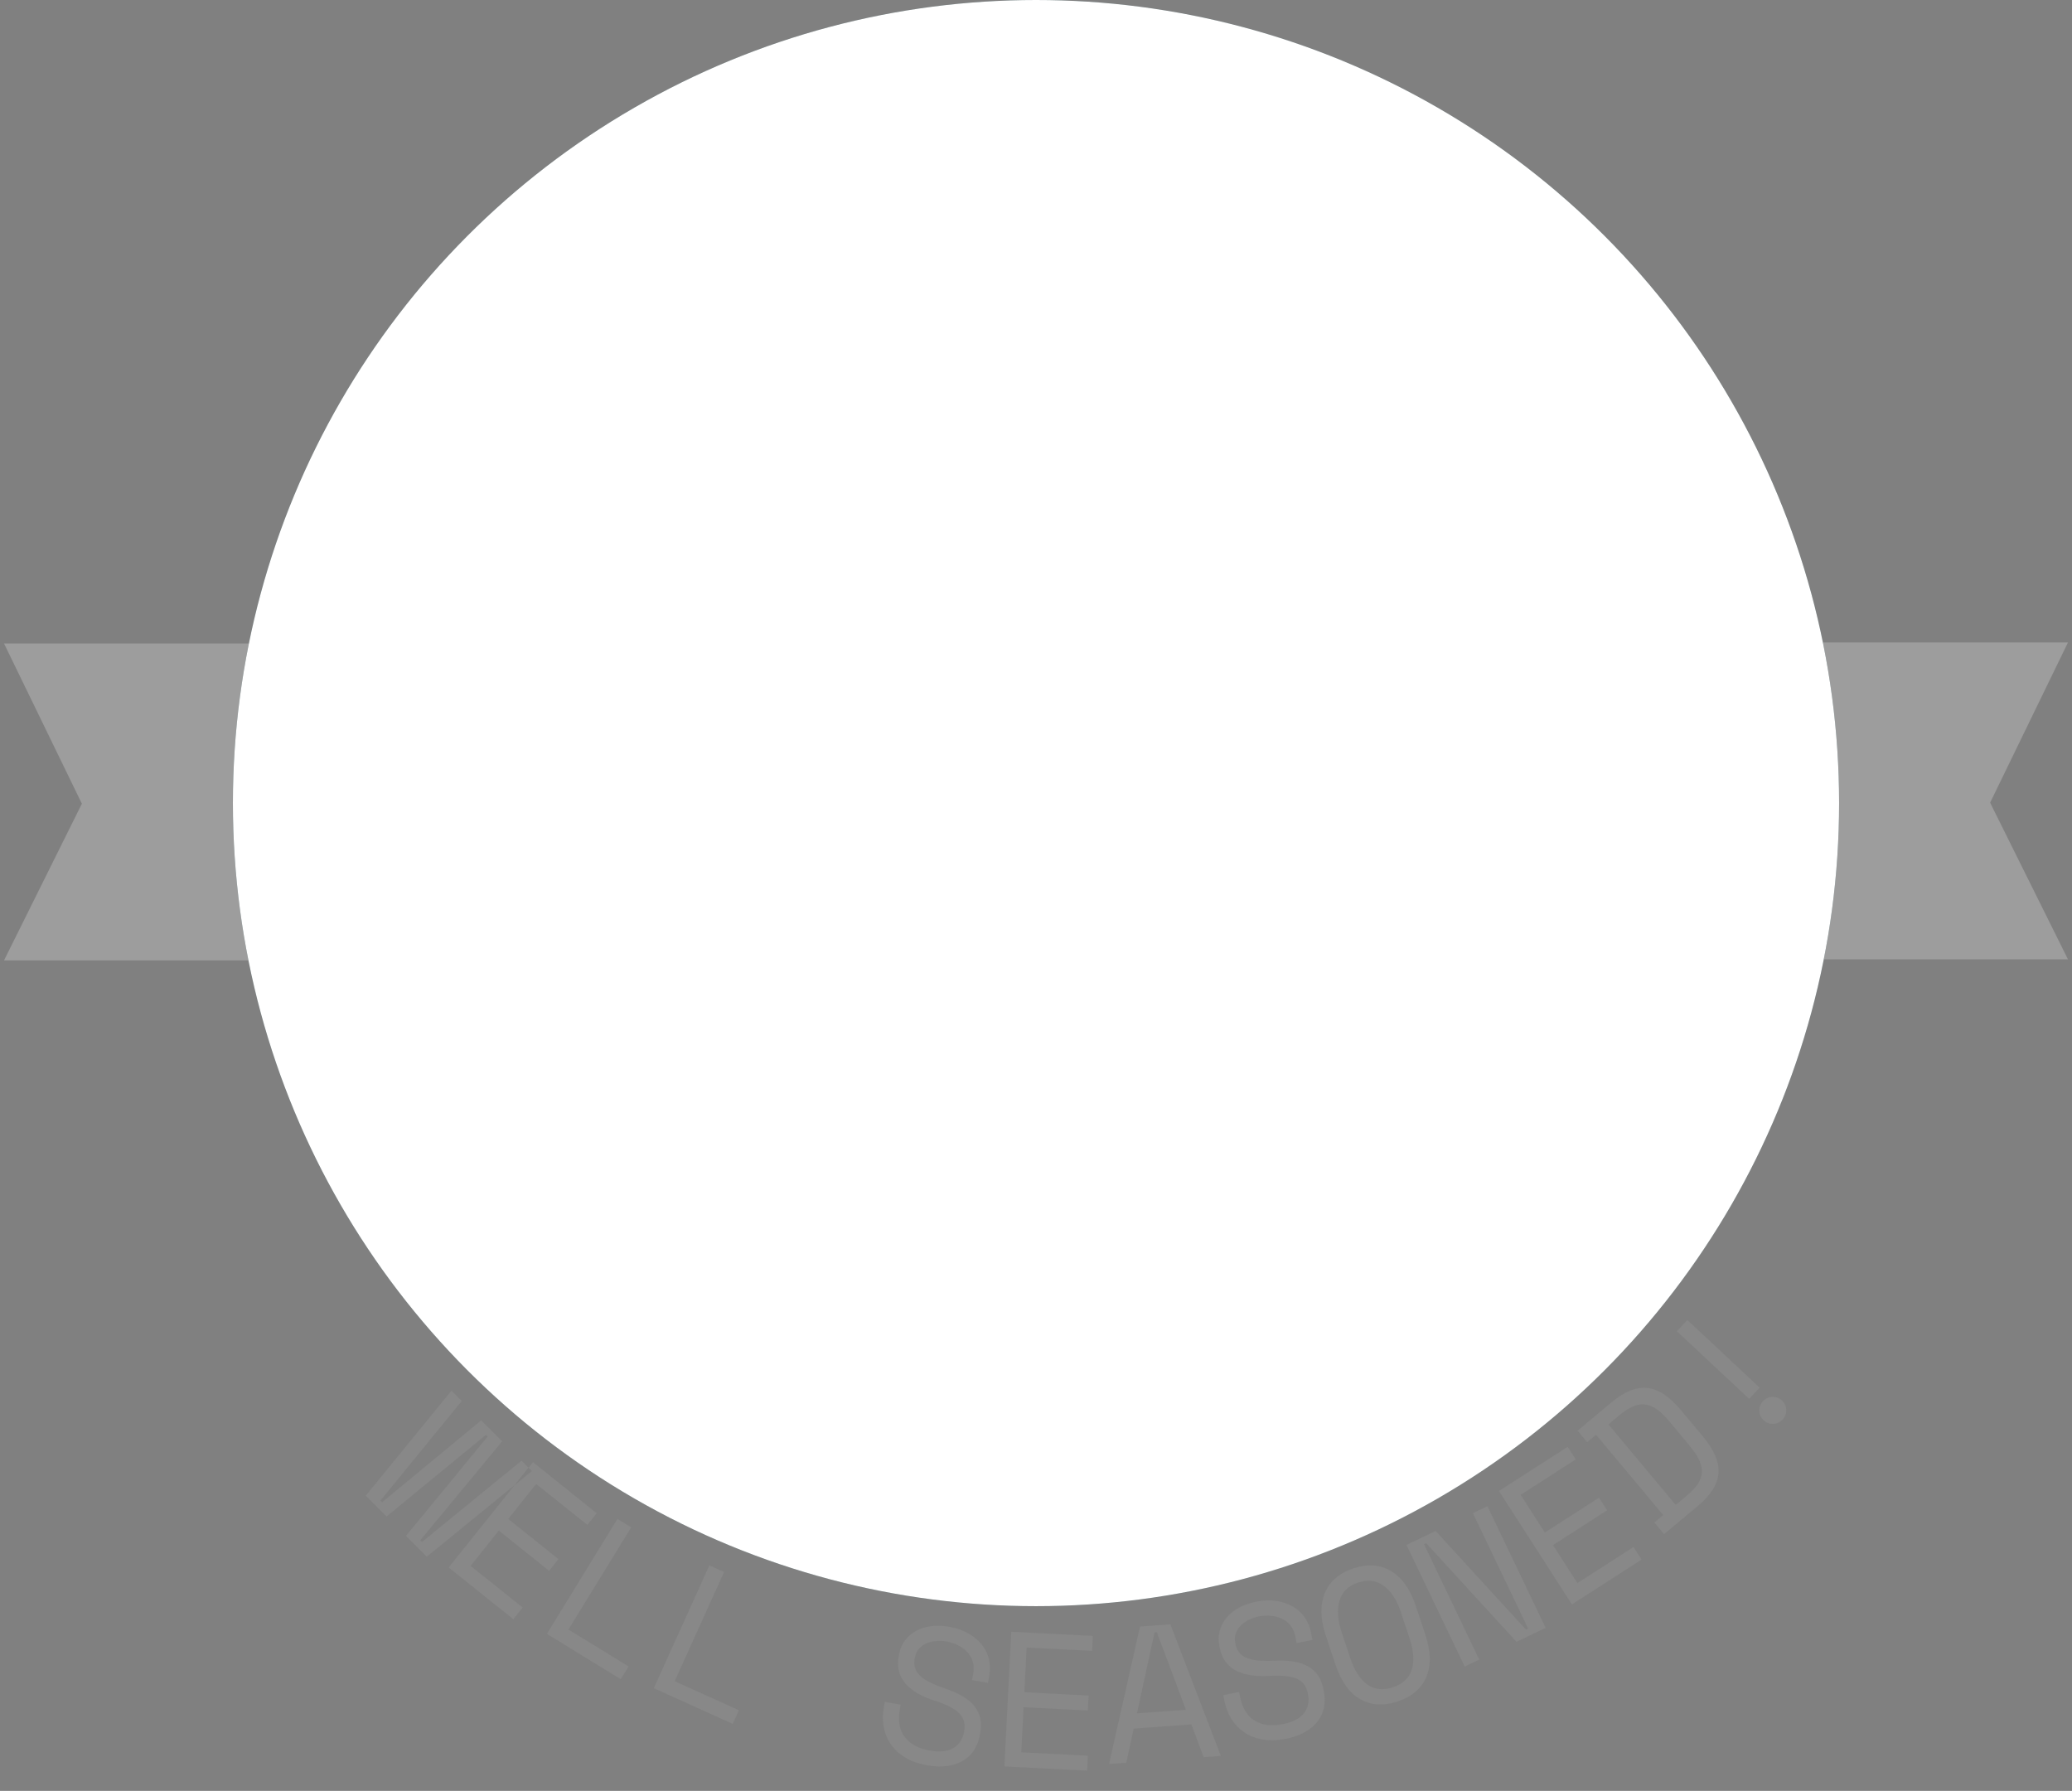 <?xml version="1.0" encoding="UTF-8"?>
<svg width="516px" height="446px" viewBox="0 0 516 446" version="1.1" xmlns="http://www.w3.org/2000/svg" xmlns:xlink="http://www.w3.org/1999/xlink">
    <rect x="0" y="0" width="516" height="446" fill="#808080" stroke="none"/>
    <!-- Generator: Sketch 46.2 (44496) - http://www.bohemiancoding.com/sketch -->
    <title>badge_3_grey</title>
    <desc>Created with Sketch.</desc>
    <defs>
        <circle id="path-1" cx="201" cy="200" r="185"></circle>
    </defs>
    <g id="badges" stroke="none" stroke-width="1" fill="none" fill-rule="evenodd">
        <g id="last_badge" transform="translate(-117, -184)">
            <g id="badge" opacity="0.4" transform="translate(-46, -37)">
                <path d="M425.679,459.918 L678,459.918 L658.613,420.899 L678,381 L419.388,381 L419.378,381.256 L164,381.256 L183.387,421.155 L164,460.174 L425.689,460.174 L425.679,459.918 Z" id="Combined-Shape" fill="#C7C7C7"></path>
                <g id="text_on-path" transform="translate(421, 421) rotate(45) translate(-421, -421) translate(124, 124)">
                    <path d="M297,537 C429.548,537 537,429.548 537,297 C537,164.452 429.548,57 297,57 C244.236,57 195.449,74.027 155.834,102.886 C95.931,146.524 57,217.216 57,297 C57,429.548 164.452,537 297,537 Z" id="Oval" fill-opacity="0" fill="#FFFFFF" transform="translate(297, 297) rotate(74) translate(-297, -297) "></path>
                    <path d="M322.44,537 L315.096,537 L311.976,505.128 L311.4,505.128 L308.28,537 L300.936,537 L297.528,503.4 L301.176,503.4 L304.392,535.272 L304.968,535.272 L307.992,503.4 L315.384,503.4 L318.408,535.272 L318.984,535.272 L322.2,503.4 L325.848,503.4 L322.44,537 Z M324.477,501.641 L344.705,499.403 L345.117,503.124 L328.896,504.919 L330.121,515.987 L346.055,514.224 L346.467,517.945 L330.532,519.708 L331.767,530.872 L348.275,529.046 L348.686,532.767 L328.171,535.037 L324.477,501.641 Z M349.339,496.758 L353.26,495.819 L360.213,524.854 L377.298,520.763 L378.17,524.404 L357.164,529.434 L349.339,496.758 Z M373.703,488.733 L377.475,487.311 L388.007,515.248 L404.446,509.05 L405.767,512.554 L385.555,520.173 L373.703,488.733 Z M439.181,461.294 C438.558,460.403 437.831,459.74 437,459.305 C436.169,458.871 435.296,458.642 434.382,458.617 C433.467,458.593 432.533,458.738 431.581,459.052 C430.63,459.366 429.721,459.826 428.855,460.431 C428.095,460.962 427.442,461.565 426.898,462.238 C426.354,462.912 425.941,463.62 425.66,464.363 C425.379,465.106 425.269,465.856 425.33,466.614 C425.391,467.372 425.669,468.104 426.164,468.813 L426.329,469.049 C426.861,469.809 427.472,470.348 428.163,470.666 C428.853,470.984 429.64,471.117 430.522,471.067 C431.404,471.016 432.391,470.794 433.483,470.402 C434.576,470.009 435.802,469.474 437.163,468.796 C440.36,467.225 443.075,466.586 445.31,466.878 C447.545,467.171 449.396,468.366 450.862,470.464 L451.192,470.936 C452.017,472.116 452.57,473.34 452.851,474.608 C453.132,475.876 453.121,477.143 452.816,478.41 C452.511,479.678 451.906,480.921 451,482.139 C450.095,483.358 448.869,484.508 447.322,485.589 C445.564,486.818 443.832,487.648 442.123,488.081 C440.415,488.514 438.793,488.594 437.255,488.322 C435.718,488.05 434.287,487.469 432.962,486.579 C431.637,485.69 430.471,484.524 429.463,483.081 L428.638,481.901 L431.942,479.591 L432.602,480.535 C434.289,482.948 436.216,484.295 438.384,484.575 C440.552,484.856 442.816,484.171 445.176,482.521 C447.222,481.091 448.447,479.561 448.85,477.932 C449.254,476.303 448.933,474.741 447.888,473.246 L447.723,473.01 C446.714,471.568 445.413,470.837 443.819,470.819 C442.225,470.801 440.116,471.456 437.491,472.783 C435.973,473.572 434.523,474.165 433.143,474.564 C431.762,474.963 430.463,475.129 429.245,475.063 C428.028,474.997 426.907,474.677 425.882,474.105 C424.857,473.533 423.932,472.657 423.107,471.477 L422.777,471.005 C422.026,469.929 421.561,468.79 421.384,467.587 C421.206,466.383 421.288,465.174 421.63,463.959 C421.971,462.744 422.576,461.57 423.443,460.437 C424.31,459.304 425.412,458.27 426.75,457.335 C428.297,456.253 429.836,455.509 431.368,455.102 C432.899,454.695 434.345,454.572 435.707,454.733 C437.069,454.894 438.319,455.328 439.458,456.035 C440.596,456.742 441.551,457.647 442.321,458.748 L443.476,460.4 L440.171,462.711 L439.181,461.294 Z M438.562,447.272 L453.672,433.639 L456.18,436.418 L444.063,447.351 L451.523,455.619 L463.426,444.879 L465.934,447.659 L454.031,458.399 L461.556,466.738 L473.886,455.612 L476.394,458.392 L461.07,472.219 L438.562,447.272 Z M486.608,431.89 L477.188,442.782 L481.905,450.097 L479.079,453.364 L460.32,423.689 L465.281,417.953 L497.352,432.234 L494.526,435.501 L486.608,431.89 Z M463.919,422.169 L475.079,439.498 L483.053,430.276 L464.296,421.733 L463.919,422.169 Z M489.387,398.078 C488.482,397.474 487.564,397.12 486.632,397.017 C485.701,396.914 484.804,397.017 483.943,397.327 C483.082,397.637 482.265,398.111 481.492,398.749 C480.719,399.387 480.039,400.146 479.453,401.024 C478.937,401.795 478.548,402.594 478.286,403.419 C478.023,404.244 477.896,405.054 477.904,405.848 C477.912,406.642 478.082,407.381 478.414,408.065 C478.746,408.749 479.272,409.331 479.99,409.811 L480.229,409.971 C481.001,410.486 481.766,410.766 482.525,410.812 C483.284,410.857 484.065,410.695 484.869,410.328 C485.672,409.96 486.511,409.395 487.386,408.633 C488.261,407.871 489.21,406.926 490.232,405.8 C492.639,403.175 494.937,401.594 497.126,401.054 C499.314,400.515 501.472,400.957 503.601,402.379 L504.08,402.699 C505.277,403.499 506.237,404.438 506.959,405.517 C507.682,406.596 508.131,407.781 508.307,409.073 C508.483,410.365 508.371,411.742 507.97,413.206 C507.569,414.67 506.845,416.187 505.796,417.757 C504.605,419.54 503.292,420.943 501.858,421.967 C500.423,422.99 498.94,423.655 497.409,423.959 C495.878,424.264 494.334,424.242 492.776,423.895 C491.219,423.547 489.709,422.884 488.245,421.907 L487.048,421.107 L489.288,417.754 L490.246,418.394 C492.694,420.03 494.978,420.584 497.1,420.058 C499.222,419.532 501.083,418.072 502.683,415.677 C504.069,413.602 504.655,411.732 504.439,410.068 C504.223,408.403 503.357,407.065 501.84,406.051 L501.601,405.891 C500.137,404.914 498.66,404.706 497.168,405.268 C495.676,405.83 493.949,407.206 491.985,409.396 C490.857,410.682 489.722,411.762 488.581,412.635 C487.439,413.508 486.289,414.135 485.131,414.515 C483.972,414.896 482.812,415.005 481.649,414.844 C480.487,414.684 479.307,414.203 478.109,413.403 L477.63,413.083 C476.539,412.354 475.693,411.462 475.09,410.405 C474.488,409.348 474.125,408.192 474.002,406.936 C473.879,405.68 474.016,404.366 474.412,402.996 C474.808,401.625 475.46,400.261 476.366,398.904 C477.415,397.334 478.579,396.081 479.858,395.146 C481.137,394.211 482.44,393.571 483.767,393.227 C485.094,392.882 486.417,392.832 487.735,393.077 C489.052,393.323 490.27,393.819 491.388,394.565 L493.064,395.685 L490.824,399.038 L489.387,398.078 Z M494.631,392.579 C490.74,390.629 488.188,388.187 486.973,385.253 C485.759,382.318 485.984,379.191 487.646,375.872 C489.309,372.554 491.679,370.502 494.756,369.717 C497.834,368.932 501.318,369.515 505.209,371.464 L511.904,374.818 C515.909,376.825 518.491,379.281 519.648,382.187 C520.804,385.093 520.552,388.205 518.889,391.524 C517.226,394.843 514.885,396.909 511.865,397.723 C508.844,398.536 505.332,397.939 501.326,395.933 L494.631,392.579 Z M515.541,389.847 C516.702,387.53 516.779,385.394 515.772,383.44 C514.764,381.486 512.787,379.77 509.84,378.294 L503.661,375.198 C500.914,373.822 498.406,373.291 496.138,373.604 C493.869,373.917 492.155,375.232 490.994,377.549 C489.833,379.867 489.806,382.028 490.913,384.032 C492.021,386.037 493.948,387.727 496.695,389.103 L502.875,392.199 C505.821,393.675 508.379,394.232 510.547,393.868 C512.716,393.505 514.38,392.165 515.541,389.847 Z M528.83,356.258 L529.022,355.715 L498.967,345.109 L500.308,341.307 L531.993,352.488 L529.31,360.092 L496.028,358.63 L495.836,359.173 L525.892,369.779 L524.55,373.581 L492.865,362.4 L495.548,354.796 L528.83,356.258 Z M499.659,336.617 L503.976,316.728 L507.635,317.523 L504.173,333.471 L515.055,335.834 L518.457,320.166 L522.115,320.961 L518.714,336.628 L529.69,339.011 L533.214,322.781 L536.873,323.575 L532.494,343.745 L499.659,336.617 Z M502.883,312.157 L503.866,301.161 C504.236,297.018 505.494,294.078 507.642,292.342 C509.789,290.606 513.029,289.932 517.364,290.32 L525.97,291.089 C530.305,291.476 533.375,292.714 535.18,294.803 C536.985,296.892 537.703,300.008 537.332,304.152 L536.35,315.148 L532.573,314.81 L532.829,311.942 L506.868,309.622 L506.612,312.491 L502.883,312.157 Z M533.552,304.392 C533.683,302.926 533.653,301.646 533.461,300.553 C533.27,299.46 532.863,298.532 532.24,297.769 C531.618,297.007 530.747,296.407 529.63,295.97 C528.512,295.533 527.077,295.236 525.324,295.079 L517.292,294.361 C515.539,294.205 514.074,294.242 512.897,294.474 C511.719,294.707 510.757,295.143 510.009,295.783 C509.261,296.423 508.696,297.264 508.313,298.306 C507.931,299.348 507.674,300.602 507.543,302.068 L507.227,305.606 L533.236,307.93 L533.552,304.392 Z M533.795,277.562 C532.868,277.593 532.065,277.292 531.388,276.658 C530.71,276.025 530.356,275.244 530.324,274.317 C530.293,273.389 530.595,272.587 531.228,271.909 C531.862,271.231 532.642,270.877 533.57,270.846 C534.497,270.815 535.3,271.116 535.977,271.749 C536.655,272.383 537.01,273.164 537.041,274.091 C537.072,275.018 536.771,275.821 536.137,276.499 C535.503,277.176 534.723,277.531 533.795,277.562 Z M502.724,273.323 L527.382,272.494 L527.511,276.332 L502.852,277.161 L502.724,273.323 Z" id="WELL-SEASONED!" fill="#939393"></path>
                </g>
                <g id="icon" transform="translate(221, 221)">
                    <circle id="Oval" fill="#1A535C" cx="200" cy="200" r="200"></circle>
                    <circle id="Oval" fill="#F7FFF7" cx="200" cy="200" r="190"></circle>
                    <mask id="mask-2" fill="white">
                        <use xlink:href="#path-1"></use>
                    </mask>
                    <use id="Mask" fill="#0B435B" xlink:href="#path-1"></use>
                    <g id="Group-6" mask="url(#mask-2)" stroke-linecap="square">
                        <g transform="translate(-59, 155)" id="Group-7">
                            <g>
                                <g id="Group-5" transform="translate(247.795, 178.461) scale(-1, 1) rotate(-30) translate(-247.795, -178.461) translate(-2.705, 117.961)" stroke="#FFFFFF" stroke-width="4">
                                    <path d="M175.112,2.366 L499.568,2.366" id="Line"></path>
                                    <path d="M187.501,18.926 L460.567,18.926" id="Line"></path>
                                    <path d="M157.501,35.487 L430.567,35.487" id="Line"></path>
                                    <path d="M127.5,52.048 L400.567,52.048" id="Line"></path>
                                    <path d="M100.5,68.609 L373.567,68.609" id="Line"></path>
                                    <path d="M61.5,85.169 L334.567,85.169" id="Line"></path>
                                    <path d="M31.5,101.73 L304.567,101.73" id="Line"></path>
                                    <path d="M1.5,118.291 L274.567,118.291" id="Line"></path>
                                </g>
                                <g id="Group-5" transform="translate(270.795, 178.461) rotate(-30) translate(-270.795, -178.461) translate(20.295, 117.961)" stroke="#FFFFFF" stroke-width="4">
                                    <path d="M175.112,2.366 L499.568,2.366" id="Line"></path>
                                    <path d="M187.501,18.926 L460.567,18.926" id="Line"></path>
                                    <path d="M157.501,35.487 L430.567,35.487" id="Line"></path>
                                    <path d="M127.5,52.048 L400.567,52.048" id="Line"></path>
                                    <path d="M100.5,68.609 L373.567,68.609" id="Line"></path>
                                    <path d="M61.5,85.169 L334.567,85.169" id="Line"></path>
                                    <path d="M31.5,101.73 L304.567,101.73" id="Line"></path>
                                    <path d="M1.5,118.291 L274.567,118.291" id="Line"></path>
                                </g>
                            </g>
                        </g>
                    </g>
                    <g id="Group-4" mask="url(#mask-2)">
                        <g transform="translate(39, 160)" id="Group-3">
                            <g>
                                <g id="wings" transform="translate(0, 5.392)">
                                    <g id="Group">
                                        <g id="Left_wing">
                                            <g id="left_wing" fill="#F77877">
                                                <path d="M102.489,57.141 C101.579,57.58 100.635,57.951 99.653,58.248 C96.871,59.091 91.861,58.333 84.623,55.972 C83.805,56.311 82.961,56.604 82.09,56.848 C79.07,57.692 73.627,56.929 65.759,54.557 C62.733,56.096 59.612,57.255 56.435,57.898 C52.262,58.743 46.231,56.75 38.34,51.919 C38.106,51.947 37.877,51.969 37.654,51.985 C11.886,53.8 -0.656,47.542 0.026,33.209 C33.169,38.663 45.464,25.743 80.245,8.126 C103.431,-3.618 122.26,-2.632 136.729,11.084 L146.7,51.985 M121.751,55.918 C119.839,57.145 118.076,58.217 115.513,58.832 C110.879,59.944 105.289,58.212 102.489,57.141 M146.7,51.985 C143.907,55.96 136.161,58.257 132.246,59.649 C129.854,60.499 125.532,59.721 119.279,57.315" id="Combined-Shape"></path>
                                                <rect id="Rectangle" x="120.511" y="49.196" width="14.593" height="7.997"></rect>
                                                <polygon id="Path-2" points="120.562 57.648 118.914 57.181 102.313 57.181 102.313 56.714 121.387 53.797"></polygon>
                                            </g>
                                            <g id="Group-2" stroke="#FFFFFF">
                                                <path d="M136.843,11.193 C122.367,-2.521 103.53,-3.506 80.334,8.236 C45.539,25.849 33.237,38.766 0.081,33.314 C-0.602,47.643 11.946,53.901 37.725,52.086 C43.831,51.656 57.206,43.045 77.85,26.252" id="Path-5"></path>
                                                <path d="M38.264,51.93 C46.23,56.825 52.314,58.848 56.514,57.998 C71.3,55.007 84.888,40.844 93.248,29.291" id="Path-7"></path>
                                                <path d="M65.697,54.614 C73.646,57.019 79.14,57.797 82.18,56.948 C92.882,53.956 99.442,43.528 105.492,31.975" id="Path-7"></path>
                                                <path d="M84.535,56.014 C91.872,58.42 96.944,59.198 99.75,58.348 C109.629,55.357 115.684,44.928 121.269,33.375" id="Path-7"></path>
                                                <path d="M102.431,57.181 C108.751,59.12 113.107,59.665 115.5,58.815 C116.862,58.331 118.539,57.997 119.738,57.181 C125.955,52.954 129.758,44.226 133.749,34.542" id="Path-7"></path>
                                                <path d="M119.385,57.414 C125.641,59.82 129.965,60.598 132.357,59.748 C136.275,58.357 139.487,55.356 142.281,51.382" id="Path-7"></path>
                                            </g>
                                            <g id="Group-2" stroke="#FFFFFF" stroke-width="2">
                                                <path d="M102.603,57.234 C101.688,57.675 100.738,58.049 99.75,58.348 C96.967,59.191 91.955,58.432 84.714,56.073 C83.895,56.411 83.052,56.704 82.18,56.948 C79.159,57.792 73.713,57.029 65.842,54.658 C62.815,56.196 59.692,57.355 56.514,57.998 C52.337,58.843 46.297,56.847 38.396,52.01 C38.163,52.046 37.94,52.071 37.725,52.086 C11.946,53.901 -0.602,47.643 0.081,33.314 C33.237,38.766 45.539,25.849 80.334,8.236 C103.53,-3.506 122.367,-2.521 136.843,11.193 M119.738,57.181 C118.539,57.997 116.862,58.331 115.5,58.815 C113.129,59.657 108.83,59.13 102.603,57.234 L102.603,57.234 M142.281,51.382 C139.487,55.356 136.275,58.357 132.357,59.748 C129.965,60.598 125.641,59.82 119.385,57.414 L119.385,57.414" id="Combined-Shape"></path>
                                            </g>
                                        </g>
                                    </g>
                                    <g id="Group" transform="translate(250.5, 30.5) scale(-1, 1) translate(-250.5, -30.5) translate(177, 0)">
                                        <g id="Left_wing">
                                            <g id="left_wing" fill="#F77877">
                                                <path d="M102.489,57.141 C101.579,57.58 100.635,57.951 99.653,58.248 C96.871,59.091 91.861,58.333 84.623,55.972 C83.805,56.311 82.961,56.604 82.09,56.848 C79.07,57.692 73.627,56.929 65.759,54.557 C62.733,56.096 59.612,57.255 56.435,57.898 C52.262,58.743 46.231,56.75 38.34,51.919 C38.106,51.947 37.877,51.969 37.654,51.985 C11.886,53.8 -0.656,47.542 0.026,33.209 C33.169,38.663 45.464,25.743 80.245,8.126 C103.431,-3.618 122.26,-2.632 136.729,11.084 L146.7,51.985 M121.751,55.918 C119.839,57.145 118.076,58.217 115.513,58.832 C110.879,59.944 105.289,58.212 102.489,57.141 M146.7,51.985 C143.907,55.96 136.161,58.257 132.246,59.649 C129.854,60.499 125.532,59.721 119.279,57.315" id="Combined-Shape"></path>
                                                <rect id="Rectangle" x="120.511" y="49.196" width="14.593" height="7.997"></rect>
                                                <polygon id="Path-2" points="120.562 57.648 118.914 57.181 102.313 57.181 102.313 56.714 121.387 53.797"></polygon>
                                            </g>
                                            <g id="Group-2" stroke="#FFFFFF">
                                                <path d="M136.843,11.193 C122.367,-2.521 103.53,-3.506 80.334,8.236 C45.539,25.849 33.237,38.766 0.081,33.314 C-0.602,47.643 11.946,53.901 37.725,52.086 C43.831,51.656 57.206,43.045 77.85,26.252" id="Path-5"></path>
                                                <path d="M38.264,51.93 C46.23,56.825 52.314,58.848 56.514,57.998 C71.3,55.007 84.888,40.844 93.248,29.291" id="Path-7"></path>
                                                <path d="M65.697,54.614 C73.646,57.019 79.14,57.797 82.18,56.948 C92.882,53.956 99.442,43.528 105.492,31.975" id="Path-7"></path>
                                                <path d="M84.535,56.014 C91.872,58.42 96.944,59.198 99.75,58.348 C109.629,55.357 115.684,44.928 121.269,33.375" id="Path-7"></path>
                                                <path d="M102.431,57.181 C108.751,59.12 113.107,59.665 115.5,58.815 C116.862,58.331 118.539,57.997 119.738,57.181 C125.955,52.954 129.758,44.226 133.749,34.542" id="Path-7"></path>
                                                <path d="M119.385,57.414 C125.641,59.82 129.965,60.598 132.357,59.748 C136.275,58.357 139.487,55.356 142.281,51.382" id="Path-7"></path>
                                            </g>
                                            <g id="Group-2" stroke="#FFFFFF" stroke-width="2">
                                                <path d="M102.603,57.234 C101.688,57.675 100.738,58.049 99.75,58.348 C96.967,59.191 91.955,58.432 84.714,56.073 C83.895,56.411 83.052,56.704 82.18,56.948 C79.159,57.792 73.713,57.029 65.842,54.658 C62.815,56.196 59.692,57.355 56.514,57.998 C52.337,58.843 46.297,56.847 38.396,52.01 C38.163,52.046 37.94,52.071 37.725,52.086 C11.946,53.901 -0.602,47.643 0.081,33.314 C33.237,38.766 45.539,25.849 80.334,8.236 C103.53,-3.506 122.367,-2.521 136.843,11.193 M119.738,57.181 C118.539,57.997 116.862,58.331 115.5,58.815 C113.129,59.657 108.83,59.13 102.603,57.234 L102.603,57.234 M142.281,51.382 C139.487,55.356 136.275,58.357 132.357,59.748 C129.965,60.598 125.641,59.82 119.385,57.414 L119.385,57.414" id="Combined-Shape"></path>
                                            </g>
                                        </g>
                                    </g>
                                </g>
                                <g id="Logo-dark" transform="translate(126.9, 0)" fill="#FFE66D">
                                    <path d="M52.423,43.052 C53.459,40.747 54.036,38.191 54.036,35.5 C54.036,25.305 45.76,17.04 35.55,17.04 C25.34,17.04 17.064,25.305 17.064,35.5 C17.064,45.695 25.34,53.96 35.55,53.96 C36.756,53.96 37.935,53.845 39.077,53.624 L30.291,41.964 L43.884,31.721 L52.423,43.052 Z M35.55,71 C15.916,71 0,55.106 0,35.5 C0,15.894 15.916,0 35.55,0 C55.184,0 71.1,15.894 71.1,35.5 C71.1,55.106 55.184,71 35.55,71 Z" id="Combined-Shape"></path>
                                </g>
                            </g>
                        </g>
                    </g>
                </g>
            </g>
            <circle id="Oval" fill="#FFFFFF" style="mix-blend-mode: color;" cx="375" cy="384" r="200"></circle>
        </g>
    </g>
</svg>